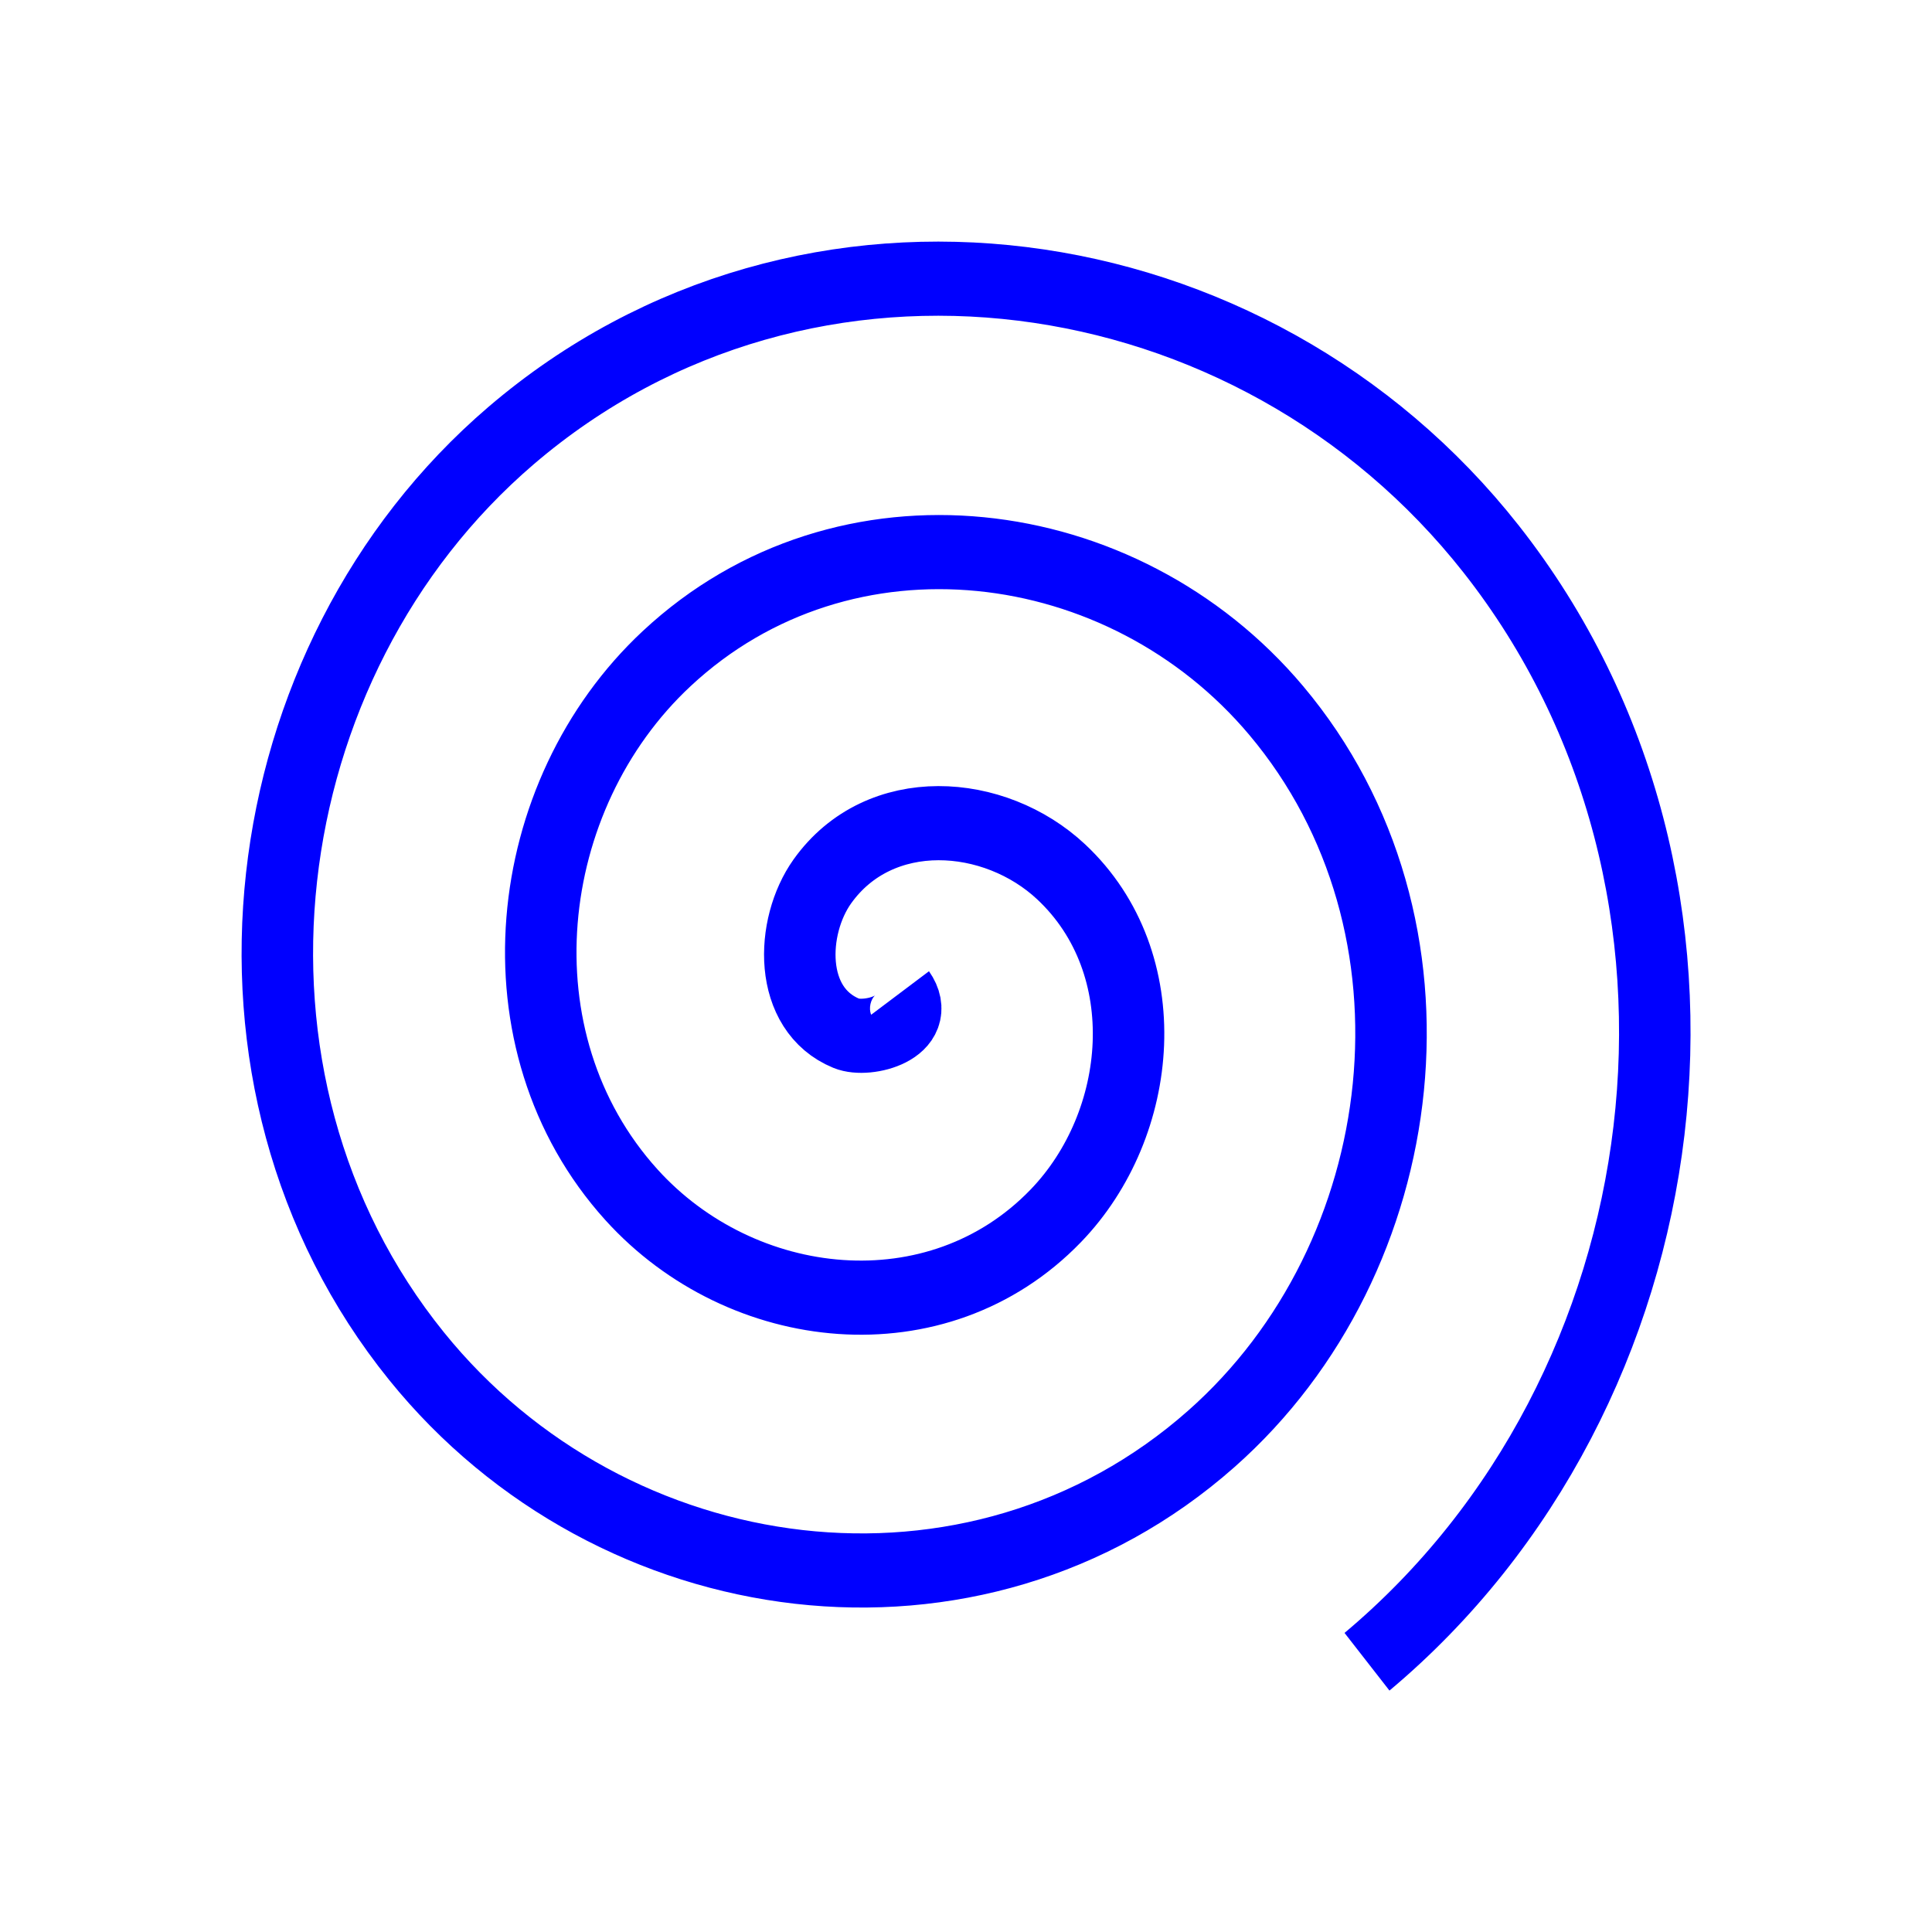 <?xml version="1.0" encoding="UTF-8" standalone="no"?>
<svg
   width="32"
   height="32"
   viewBox="0 0 32 32"
   version="1.1"
   id="svg54"
   sodipodi:docname="portalIn.svg"
   inkscape:version="1.2 (dc2aedaf03, 2022-05-15)"
   xmlns:inkscape="http://www.inkscape.org/namespaces/inkscape"
   xmlns:sodipodi="http://sodipodi.sourceforge.net/DTD/sodipodi-0.dtd"
   xmlns:xlink="http://www.w3.org/1999/xlink"
   xmlns="http://www.w3.org/2000/svg"
   xmlns:svg="http://www.w3.org/2000/svg">
  <sodipodi:namedview
     id="namedview22"
     pagecolor="#ffffff"
     bordercolor="#000000"
     borderopacity="0.25"
     inkscape:showpageshadow="2"
     inkscape:pageopacity="0.0"
     inkscape:pagecheckerboard="0"
     inkscape:deskcolor="#d1d1d1"
     showgrid="false"
     inkscape:zoom="19.290757"
     inkscape:cx="21.435136"
     inkscape:cy="17.210315"
     inkscape:window-width="1920"
     inkscape:window-height="1027"
     inkscape:window-x="-8"
     inkscape:window-y="-8"
     inkscape:window-maximized="1"
     inkscape:current-layer="g1648" />
  <defs
     id="defs58">
    <linearGradient
       id="linearGradient1528">
      <stop
         style="stop-color:#323232;stop-opacity:1;"
         offset="0"
         id="stop1524" />
      <stop
         style="stop-color:#643232;stop-opacity:1;"
         offset="1"
         id="stop1526" />
    </linearGradient>
    <linearGradient
       id="linearGradient1520">
      <stop
         style="stop-color:#ececec;stop-opacity:1;"
         offset="0"
         id="stop1516" />
      <stop
         style="stop-color:#9c8080;stop-opacity:1;"
         offset="0.817"
         id="stop1538" />
      <stop
         style="stop-color:#969696;stop-opacity:1;"
         offset="1"
         id="stop1518" />
    </linearGradient>
    <linearGradient
       xlink:href="#linearGradient1520"
       id="linearGradient1522"
       x1="-12.004"
       y1="19.38"
       x2="20.004"
       y2="19.38"
       gradientUnits="userSpaceOnUse" />
    <radialGradient
       xlink:href="#linearGradient1528"
       id="radialGradient1536"
       cx="16"
       cy="26"
       fx="16"
       fy="26"
       r="12"
       gradientTransform="matrix(1,0,0,0.167,0,21.667)"
       gradientUnits="userSpaceOnUse" />
    <linearGradient
       xlink:href="#linearGradient1520"
       id="linearGradient1576"
       gradientUnits="userSpaceOnUse"
       x1="-12.004"
       y1="19.38"
       x2="20.004"
       y2="19.38" />
    <linearGradient
       xlink:href="#linearGradient1520"
       id="linearGradient1615"
       gradientUnits="userSpaceOnUse"
       x1="-12.004"
       y1="19.38"
       x2="20.004"
       y2="19.38" />
    <linearGradient
       xlink:href="#linearGradient1520"
       id="linearGradient1640"
       gradientUnits="userSpaceOnUse"
       x1="-12.004"
       y1="19.38"
       x2="20.004"
       y2="19.38" />
  </defs>
  <g
     id="g1648">
    <path
       sodipodi:type="spiral"
       style="fill:none;fill-rule:evenodd;stroke:#0000ff;fill-opacity:1;stroke-opacity:1"
       id="path428"
       sodipodi:cx="10.108468"
       sodipodi:cy="9.6937618"
       sodipodi:expansion="1"
       sodipodi:revolution="3"
       sodipodi:radius="11.13643"
       sodipodi:argument="-17.905502"
       sodipodi:t0="0"
       d="M 10.108,9.694 C 10.436,10.146 9.66,10.358 9.357,10.238 8.534,9.912 8.572,8.798 9.02,8.19 9.821,7.105 11.433,7.22 12.363,8.061 13.728,9.295 13.527,11.461 12.286,12.7 10.632,14.352 7.893,14.06 6.35,12.415 4.409,10.345 4.792,7.028 6.843,5.184 9.326,2.95 13.226,3.426 15.37,5.884 17.897,8.78 17.328,13.264 14.463,15.707 11.155,18.528 6.086,17.865 3.344,14.592 0.228,10.874 0.984,5.217 4.665,2.177 8.795,-1.233 15.039,-0.383 18.377,3.706 22.082,8.247 21.138,15.078 16.64,18.714"
       transform="matrix(1.184,0,0,1.228,2.94,4.543)" />
  </g>
</svg>
